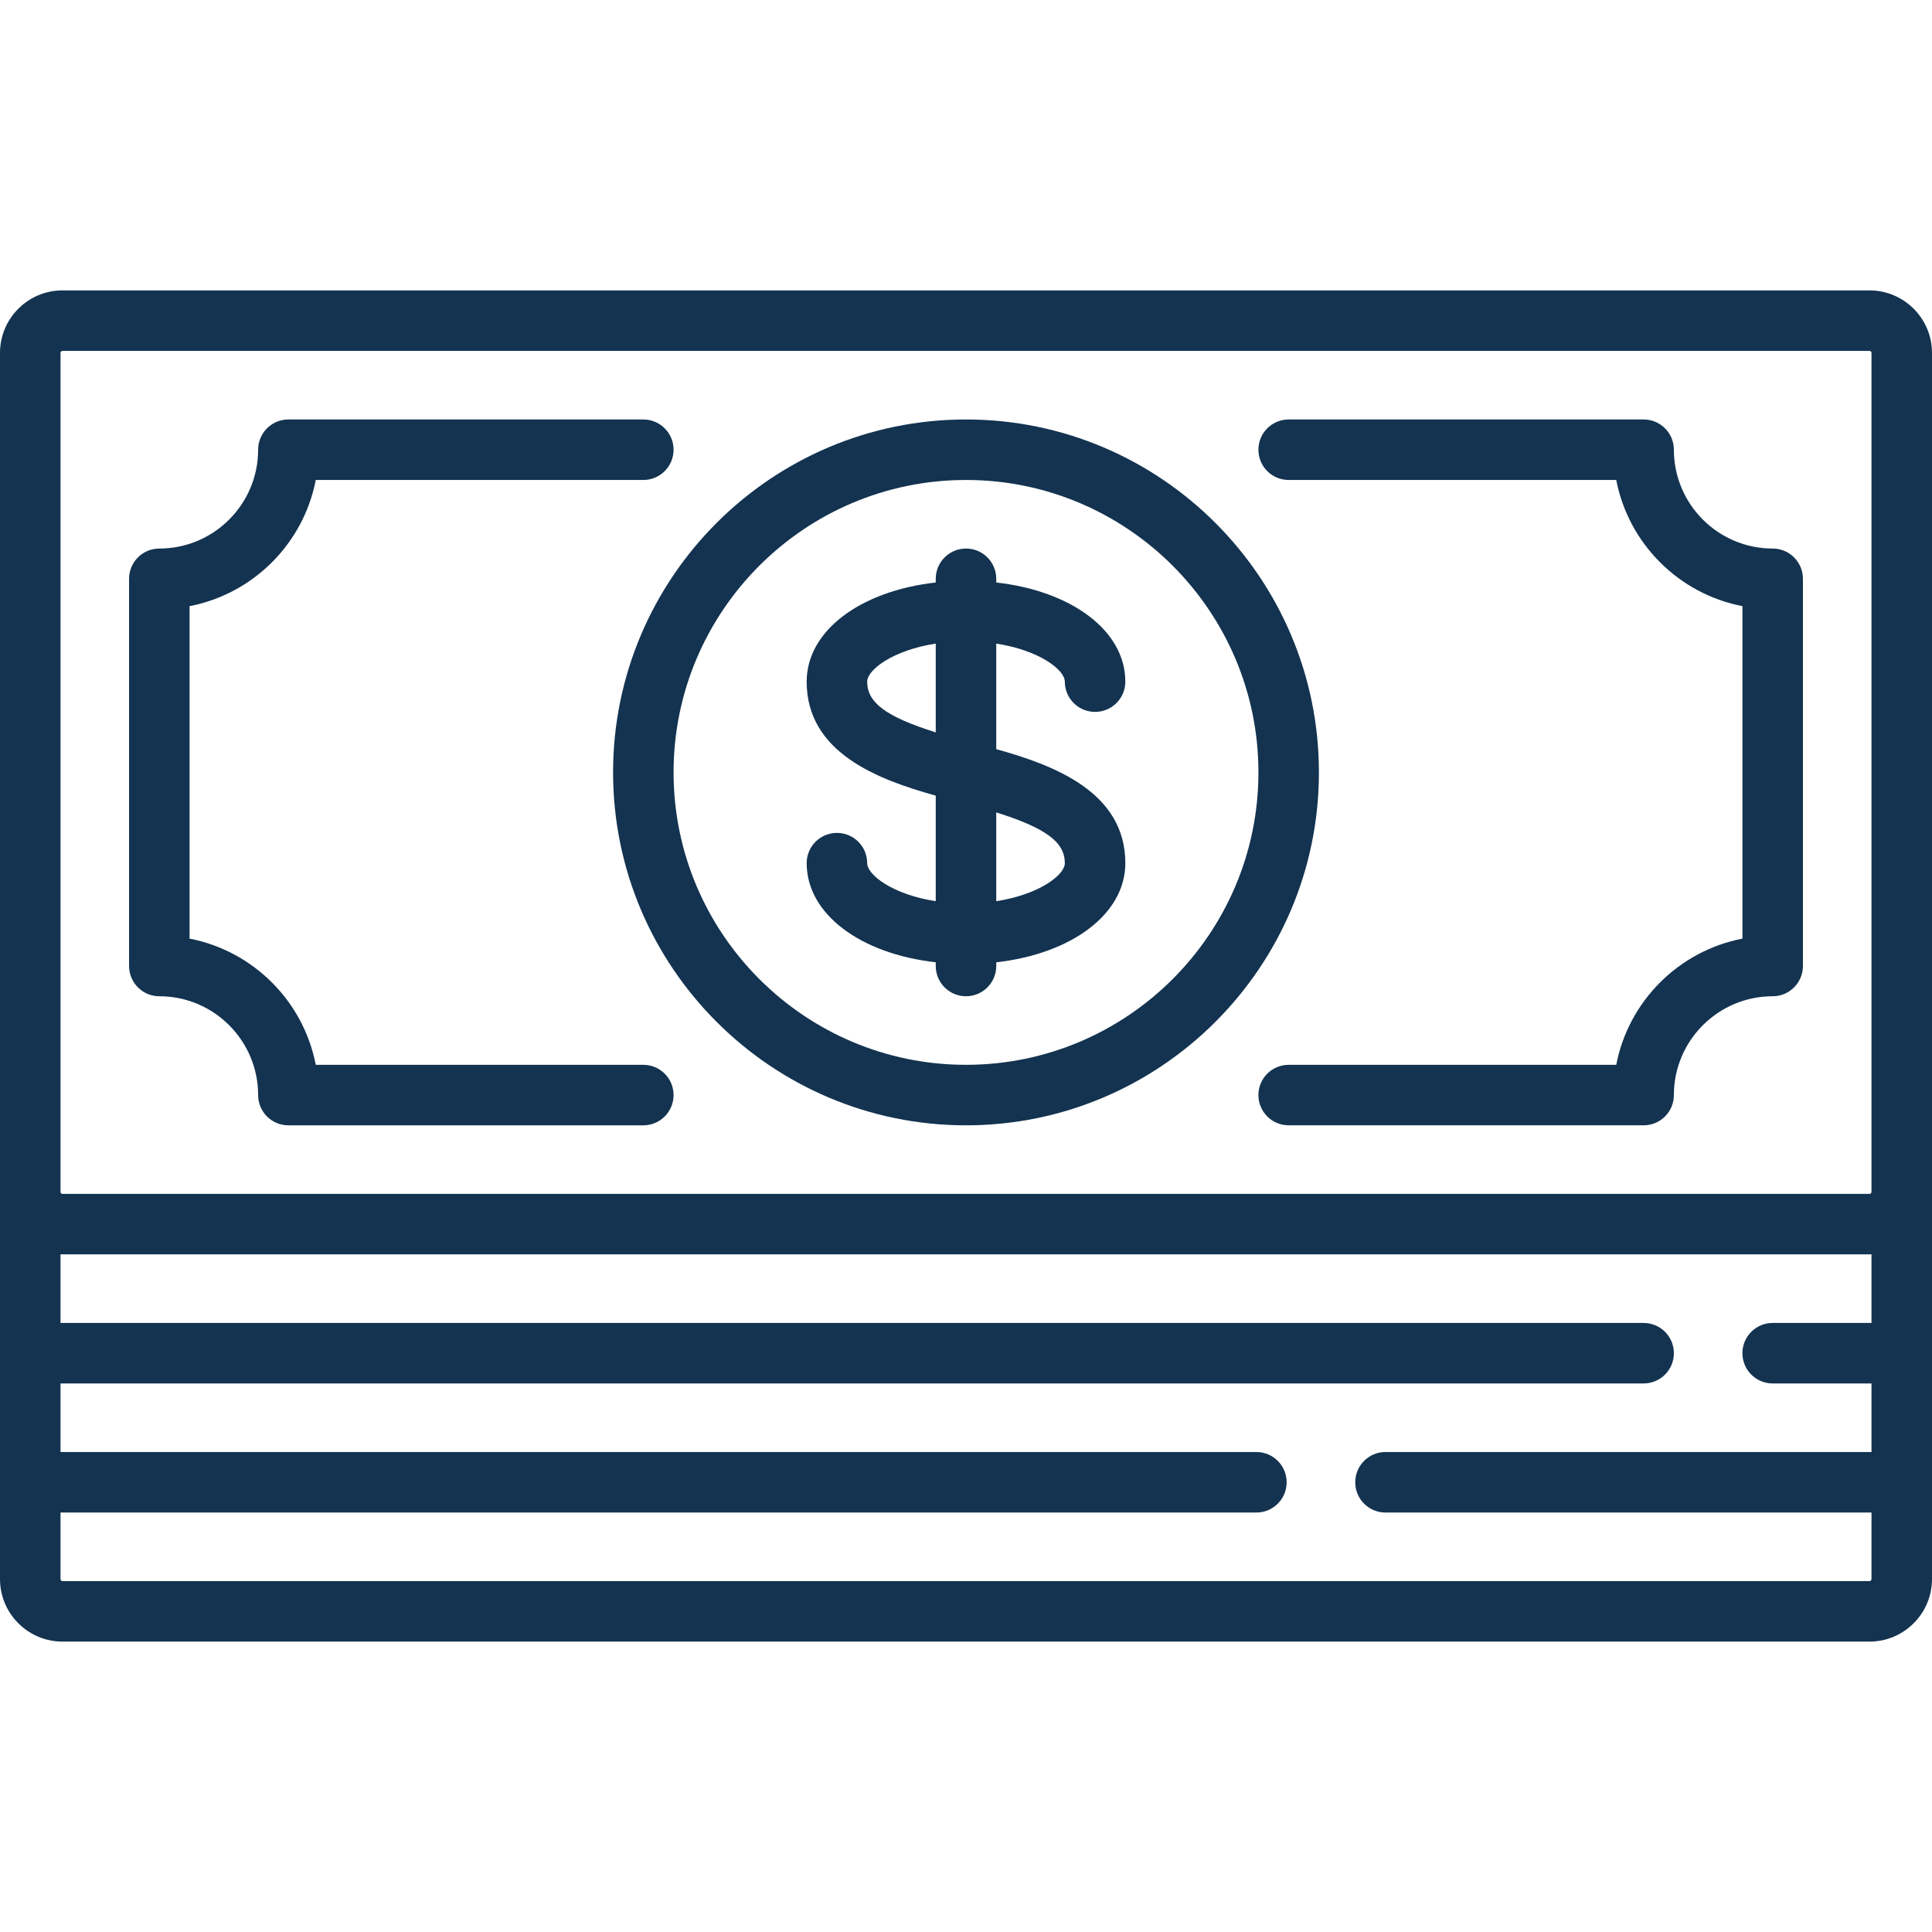 <svg width="94" height="94" viewBox="0 0 94 94" fill="none" xmlns="http://www.w3.org/2000/svg">
<path d="M90.958 14.129H3.042C1.364 14.129 0 15.494 0 17.171V76.829C0 78.506 1.364 79.871 3.042 79.871H90.958C92.635 79.871 94 78.506 94 76.829V17.171C94 15.494 92.635 14.129 90.958 14.129ZM91.056 64.367H86.248C85.436 64.367 84.776 65.026 84.776 65.839C84.776 66.652 85.435 67.311 86.248 67.311H91.056V70.647H67.409C66.597 70.647 65.938 71.306 65.938 72.119C65.938 72.932 66.596 73.591 67.409 73.591H91.056V76.829C91.056 76.883 91.013 76.927 90.958 76.927H3.042C2.988 76.927 2.944 76.883 2.944 76.829V73.591H61.129C61.942 73.591 62.601 72.932 62.601 72.119C62.601 71.306 61.942 70.647 61.129 70.647H2.944V67.311H79.969C80.782 67.311 81.441 66.652 81.441 65.839C81.441 65.026 80.782 64.367 79.969 64.367H2.944V61.026C2.976 61.027 3.009 61.031 3.042 61.031H90.958C90.991 61.031 91.023 61.027 91.056 61.026V64.367H91.056ZM91.056 57.99C91.056 58.044 91.013 58.088 90.958 58.088H3.042C2.988 58.088 2.944 58.044 2.944 57.99V17.171C2.944 17.117 2.988 17.073 3.042 17.073H90.958C91.012 17.073 91.056 17.117 91.056 17.171V57.99H91.056Z" fill="#133350"/>
<path d="M86.249 26.689C83.597 26.689 81.441 24.532 81.441 21.881C81.441 21.068 80.782 20.409 79.969 20.409H62.699C61.886 20.409 61.227 21.068 61.227 21.881C61.227 22.694 61.886 23.353 62.699 23.353H78.637C79.234 26.449 81.68 28.895 84.777 29.492V45.668C81.68 46.266 79.234 48.711 78.637 51.808H62.699C61.886 51.808 61.227 52.467 61.227 53.28C61.227 54.093 61.886 54.751 62.699 54.751H79.969C80.781 54.751 81.441 54.093 81.441 53.28C81.441 50.629 83.597 48.472 86.249 48.472C87.061 48.472 87.72 47.813 87.72 47V28.161C87.72 27.348 87.061 26.689 86.249 26.689Z" fill="#133350"/>
<path d="M31.3 51.808H15.363C14.765 48.712 12.319 46.266 9.223 45.668V29.492C12.319 28.895 14.766 26.449 15.363 23.353H31.3C32.113 23.353 32.772 22.694 32.772 21.881C32.772 21.068 32.113 20.409 31.3 20.409H14.031C13.219 20.409 12.559 21.068 12.559 21.881C12.559 24.532 10.403 26.689 7.752 26.689C6.939 26.689 6.28 27.348 6.28 28.161V47C6.28 47.813 6.939 48.472 7.752 48.472C10.403 48.472 12.559 50.629 12.559 53.28C12.559 54.093 13.218 54.752 14.031 54.752H31.3C32.113 54.752 32.772 54.093 32.772 53.28C32.772 52.467 32.113 51.808 31.3 51.808Z" fill="#133350"/>
<path d="M47 20.409C37.532 20.409 29.829 28.112 29.829 37.58C29.829 47.048 37.532 54.752 47 54.752C56.468 54.752 64.171 47.049 64.171 37.58C64.171 28.112 56.468 20.409 47 20.409ZM47 51.808C39.155 51.808 32.772 45.425 32.772 37.58C32.772 29.735 39.155 23.353 47 23.353C54.845 23.353 61.228 29.735 61.228 37.58C61.228 45.425 54.845 51.808 47 51.808Z" fill="#133350"/>
<path d="M48.472 36.449V31.314C50.571 31.636 51.808 32.596 51.808 33.165C51.808 33.978 52.467 34.637 53.28 34.637C54.093 34.637 54.752 33.978 54.752 33.165C54.752 30.688 52.138 28.752 48.472 28.341V28.161C48.472 27.348 47.813 26.689 47 26.689C46.187 26.689 45.528 27.348 45.528 28.161V28.341C41.862 28.752 39.248 30.689 39.248 33.165C39.248 36.617 42.697 37.925 45.528 38.711V43.847C43.429 43.524 42.192 42.565 42.192 41.996C42.192 41.183 41.533 40.524 40.72 40.524C39.907 40.524 39.248 41.183 39.248 41.996C39.248 44.472 41.862 46.408 45.528 46.819V47C45.528 47.813 46.187 48.472 47 48.472C47.813 48.472 48.472 47.813 48.472 47V46.82C52.138 46.408 54.752 44.472 54.752 41.996C54.752 38.543 51.302 37.235 48.472 36.449ZM45.528 35.633C43.073 34.862 42.192 34.173 42.192 33.165C42.192 32.596 43.429 31.636 45.528 31.314V35.633ZM48.472 43.847V39.527C50.927 40.299 51.808 40.988 51.808 41.996C51.808 42.565 50.57 43.524 48.472 43.847Z" fill="#133350"/>
</svg>
